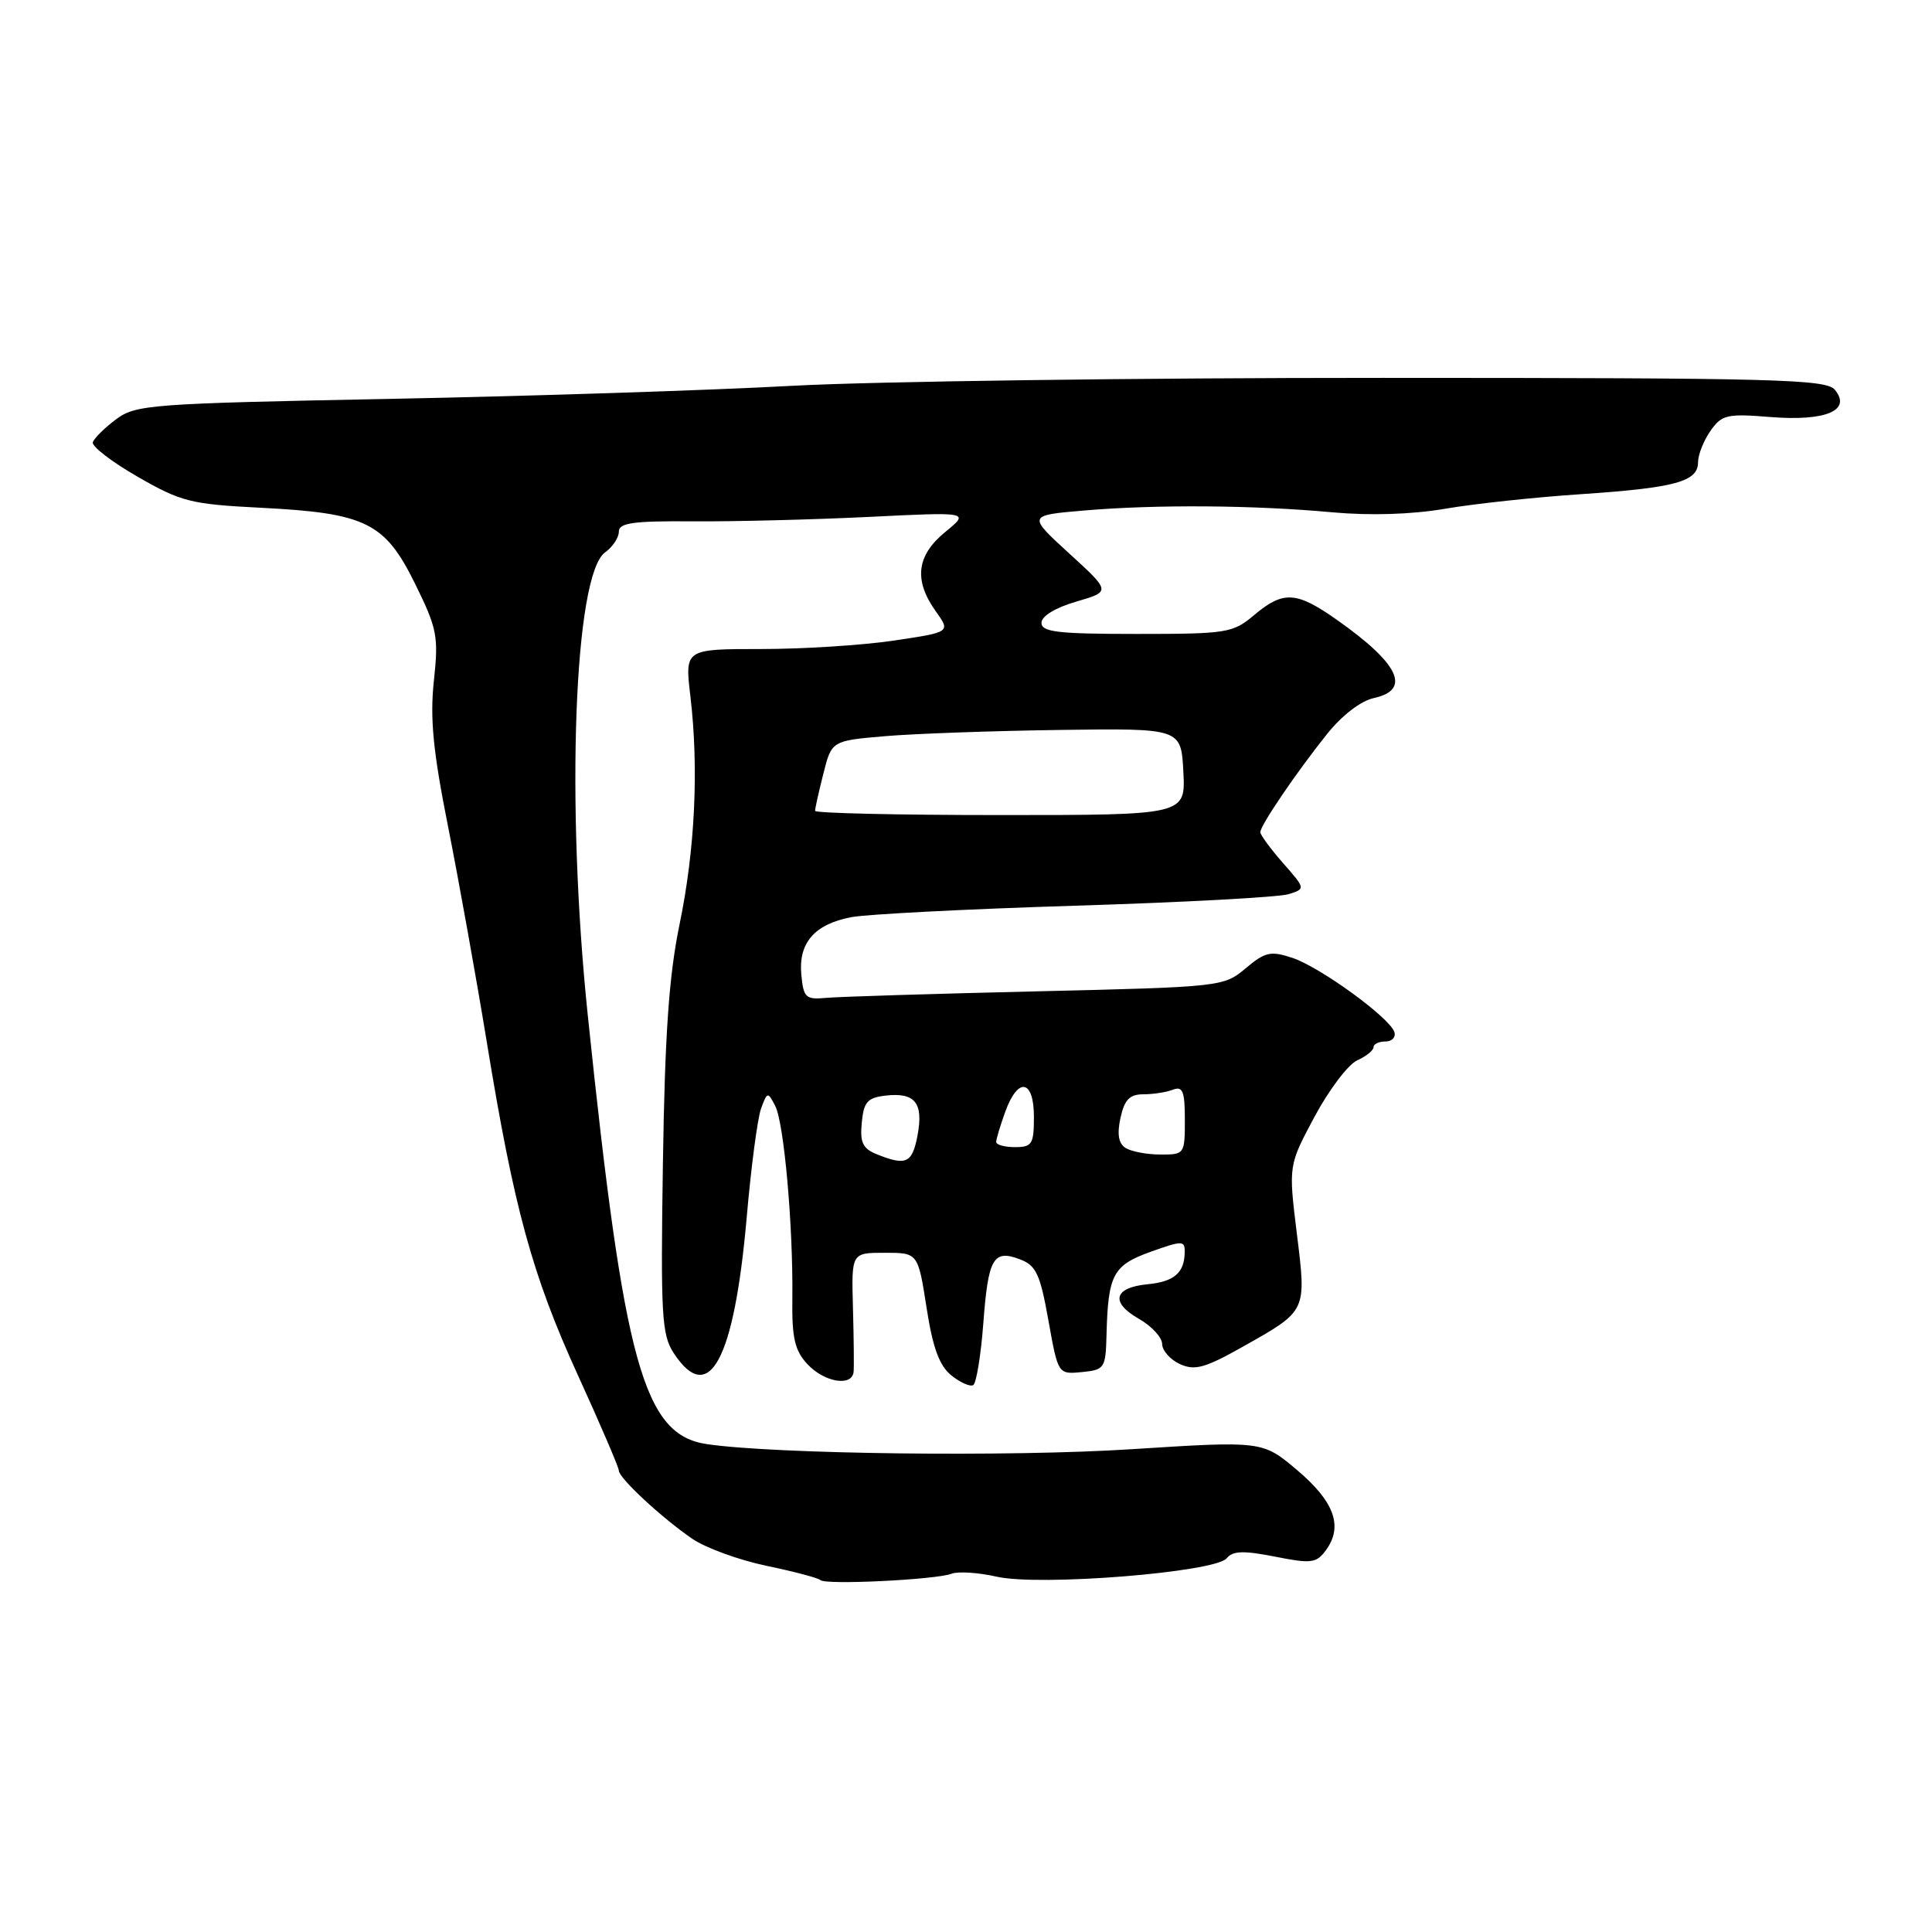 <?xml version="1.0" encoding="UTF-8" standalone="no"?>
<!DOCTYPE svg PUBLIC "-//W3C//DTD SVG 1.1//EN" "http://www.w3.org/Graphics/SVG/1.1/DTD/svg11.dtd" >
<svg xmlns="http://www.w3.org/2000/svg" xmlns:xlink="http://www.w3.org/1999/xlink" version="1.1" viewBox="0 0 256 256">
 <g >
 <path fill="currentColor"
d=" M 126.08 208.53 C 126.95 208.19 129.65 208.37 132.08 208.92 C 137.74 210.21 161.02 208.34 162.54 206.48 C 163.34 205.49 164.77 205.44 168.93 206.26 C 173.76 207.22 174.43 207.13 175.69 205.41 C 178.00 202.26 176.82 198.98 171.89 194.81 C 167.29 190.92 167.29 190.92 149.89 192.03 C 133.90 193.06 102.83 192.69 93.70 191.36 C 85.28 190.14 82.71 180.91 77.88 134.50 C 74.95 106.32 76.08 76.14 80.18 73.19 C 81.18 72.47 82.00 71.24 82.00 70.45 C 82.00 69.28 83.89 69.02 91.75 69.08 C 97.11 69.12 107.58 68.86 115.00 68.50 C 128.50 67.83 128.50 67.83 125.25 70.49 C 121.45 73.60 121.05 76.86 123.98 80.98 C 125.97 83.76 125.97 83.76 118.44 84.88 C 114.30 85.50 106.38 86.00 100.83 86.00 C 90.74 86.00 90.74 86.00 91.48 92.25 C 92.61 101.81 92.10 112.57 90.04 122.50 C 88.64 129.29 88.10 137.02 87.84 154.04 C 87.53 174.29 87.68 176.86 89.27 179.29 C 93.95 186.43 97.28 180.24 98.94 161.34 C 99.52 154.64 100.38 148.14 100.85 146.87 C 101.67 144.65 101.74 144.64 102.72 146.54 C 103.89 148.79 105.10 162.46 104.99 172.01 C 104.92 177.30 105.30 178.94 106.99 180.76 C 109.25 183.18 112.93 183.78 113.11 181.75 C 113.17 181.06 113.13 177.24 113.02 173.25 C 112.82 166.00 112.82 166.00 117.23 166.00 C 121.64 166.00 121.64 166.00 122.77 173.25 C 123.59 178.57 124.46 180.95 126.05 182.24 C 127.24 183.20 128.55 183.78 128.96 183.53 C 129.37 183.27 129.97 179.61 130.29 175.40 C 130.94 166.69 131.61 165.52 135.16 166.87 C 137.29 167.68 137.83 168.84 138.92 174.96 C 140.20 182.11 140.20 182.11 143.35 181.81 C 146.37 181.51 146.51 181.31 146.62 176.83 C 146.83 168.88 147.48 167.66 152.46 165.87 C 156.65 164.37 157.00 164.37 156.98 165.87 C 156.96 168.65 155.61 169.82 152.07 170.17 C 147.58 170.60 147.08 172.57 150.91 174.75 C 152.60 175.71 153.99 177.22 153.99 178.09 C 154.00 178.96 155.06 180.16 156.35 180.75 C 158.32 181.65 159.67 181.27 164.71 178.43 C 173.22 173.63 173.12 173.85 171.83 163.39 C 170.73 154.42 170.73 154.42 174.19 147.96 C 176.09 144.41 178.63 141.06 179.82 140.51 C 181.02 139.97 182.00 139.18 182.00 138.76 C 182.00 138.34 182.71 138.00 183.58 138.00 C 184.45 138.00 184.98 137.44 184.76 136.75 C 184.14 134.84 174.92 128.14 171.24 126.92 C 168.36 125.97 167.64 126.13 165.05 128.31 C 162.15 130.75 161.83 130.78 137.31 131.36 C 123.66 131.68 111.15 132.07 109.50 132.22 C 106.76 132.48 106.47 132.21 106.18 129.16 C 105.78 124.94 107.91 122.47 112.79 121.53 C 114.83 121.14 128.20 120.45 142.50 120.01 C 156.80 119.57 169.51 118.88 170.75 118.48 C 173.00 117.77 173.00 117.77 170.00 114.35 C 168.35 112.47 167.00 110.63 167.00 110.27 C 167.00 109.37 171.71 102.44 175.80 97.31 C 177.81 94.79 180.30 92.87 182.07 92.49 C 187.04 91.39 185.39 87.93 177.10 82.10 C 171.77 78.35 170.04 78.25 166.18 81.50 C 163.36 83.88 162.59 84.00 150.61 84.00 C 140.18 84.00 138.00 83.75 138.00 82.53 C 138.00 81.64 139.83 80.53 142.60 79.72 C 147.20 78.38 147.20 78.38 141.67 73.33 C 136.15 68.28 136.15 68.28 143.72 67.64 C 153.26 66.83 166.15 66.93 176.50 67.88 C 181.57 68.34 187.06 68.17 191.50 67.41 C 195.35 66.75 203.45 65.88 209.50 65.48 C 221.98 64.64 225.00 63.82 225.00 61.25 C 225.00 60.26 225.74 58.39 226.64 57.10 C 228.15 54.95 228.82 54.79 234.61 55.26 C 241.94 55.84 245.39 54.38 243.12 51.64 C 241.96 50.25 235.26 50.07 183.16 50.07 C 150.90 50.06 115.72 50.54 105.00 51.12 C 94.28 51.71 70.34 52.49 51.82 52.85 C 19.92 53.47 18.00 53.61 15.38 55.56 C 13.87 56.69 12.48 58.06 12.30 58.60 C 12.12 59.13 14.79 61.19 18.24 63.17 C 24.00 66.49 25.30 66.81 34.53 67.28 C 48.46 67.98 51.00 69.23 54.98 77.31 C 57.93 83.30 58.13 84.31 57.49 90.22 C 56.96 95.20 57.38 99.54 59.38 109.57 C 60.79 116.68 63.09 129.47 64.49 138.00 C 68.11 160.17 70.51 168.93 76.61 182.30 C 79.58 188.80 82.00 194.45 82.00 194.86 C 82.00 195.85 87.67 201.11 91.72 203.89 C 93.49 205.10 97.92 206.72 101.57 207.48 C 105.22 208.24 108.43 209.09 108.71 209.37 C 109.37 210.04 124.03 209.32 126.08 208.53 Z  M 116.19 152.95 C 114.32 152.20 113.93 151.39 114.19 148.76 C 114.45 146.00 114.94 145.45 117.37 145.17 C 121.25 144.73 122.38 146.14 121.58 150.43 C 120.88 154.14 120.08 154.51 116.19 152.95 Z  M 149.14 152.11 C 148.21 151.52 148.00 150.28 148.47 148.12 C 149.00 145.71 149.69 145.00 151.50 145.00 C 152.78 145.00 154.55 144.73 155.42 144.39 C 156.72 143.89 157.00 144.60 157.00 148.39 C 157.00 152.93 156.95 153.00 153.75 152.98 C 151.96 152.98 149.89 152.58 149.14 152.11 Z  M 132.00 151.32 C 132.00 150.95 132.54 149.15 133.20 147.32 C 134.89 142.64 137.00 143.02 137.00 148.00 C 137.00 151.60 136.75 152.00 134.50 152.00 C 133.12 152.00 132.00 151.69 132.00 151.32 Z  M 108.00 107.44 C 108.00 107.14 108.49 104.92 109.10 102.52 C 110.20 98.15 110.20 98.15 117.35 97.54 C 121.28 97.21 131.70 96.84 140.50 96.72 C 156.50 96.50 156.50 96.50 156.80 102.25 C 157.10 108.00 157.10 108.00 132.55 108.00 C 119.05 108.00 108.00 107.75 108.00 107.44 Z "/>
</g>
</svg>